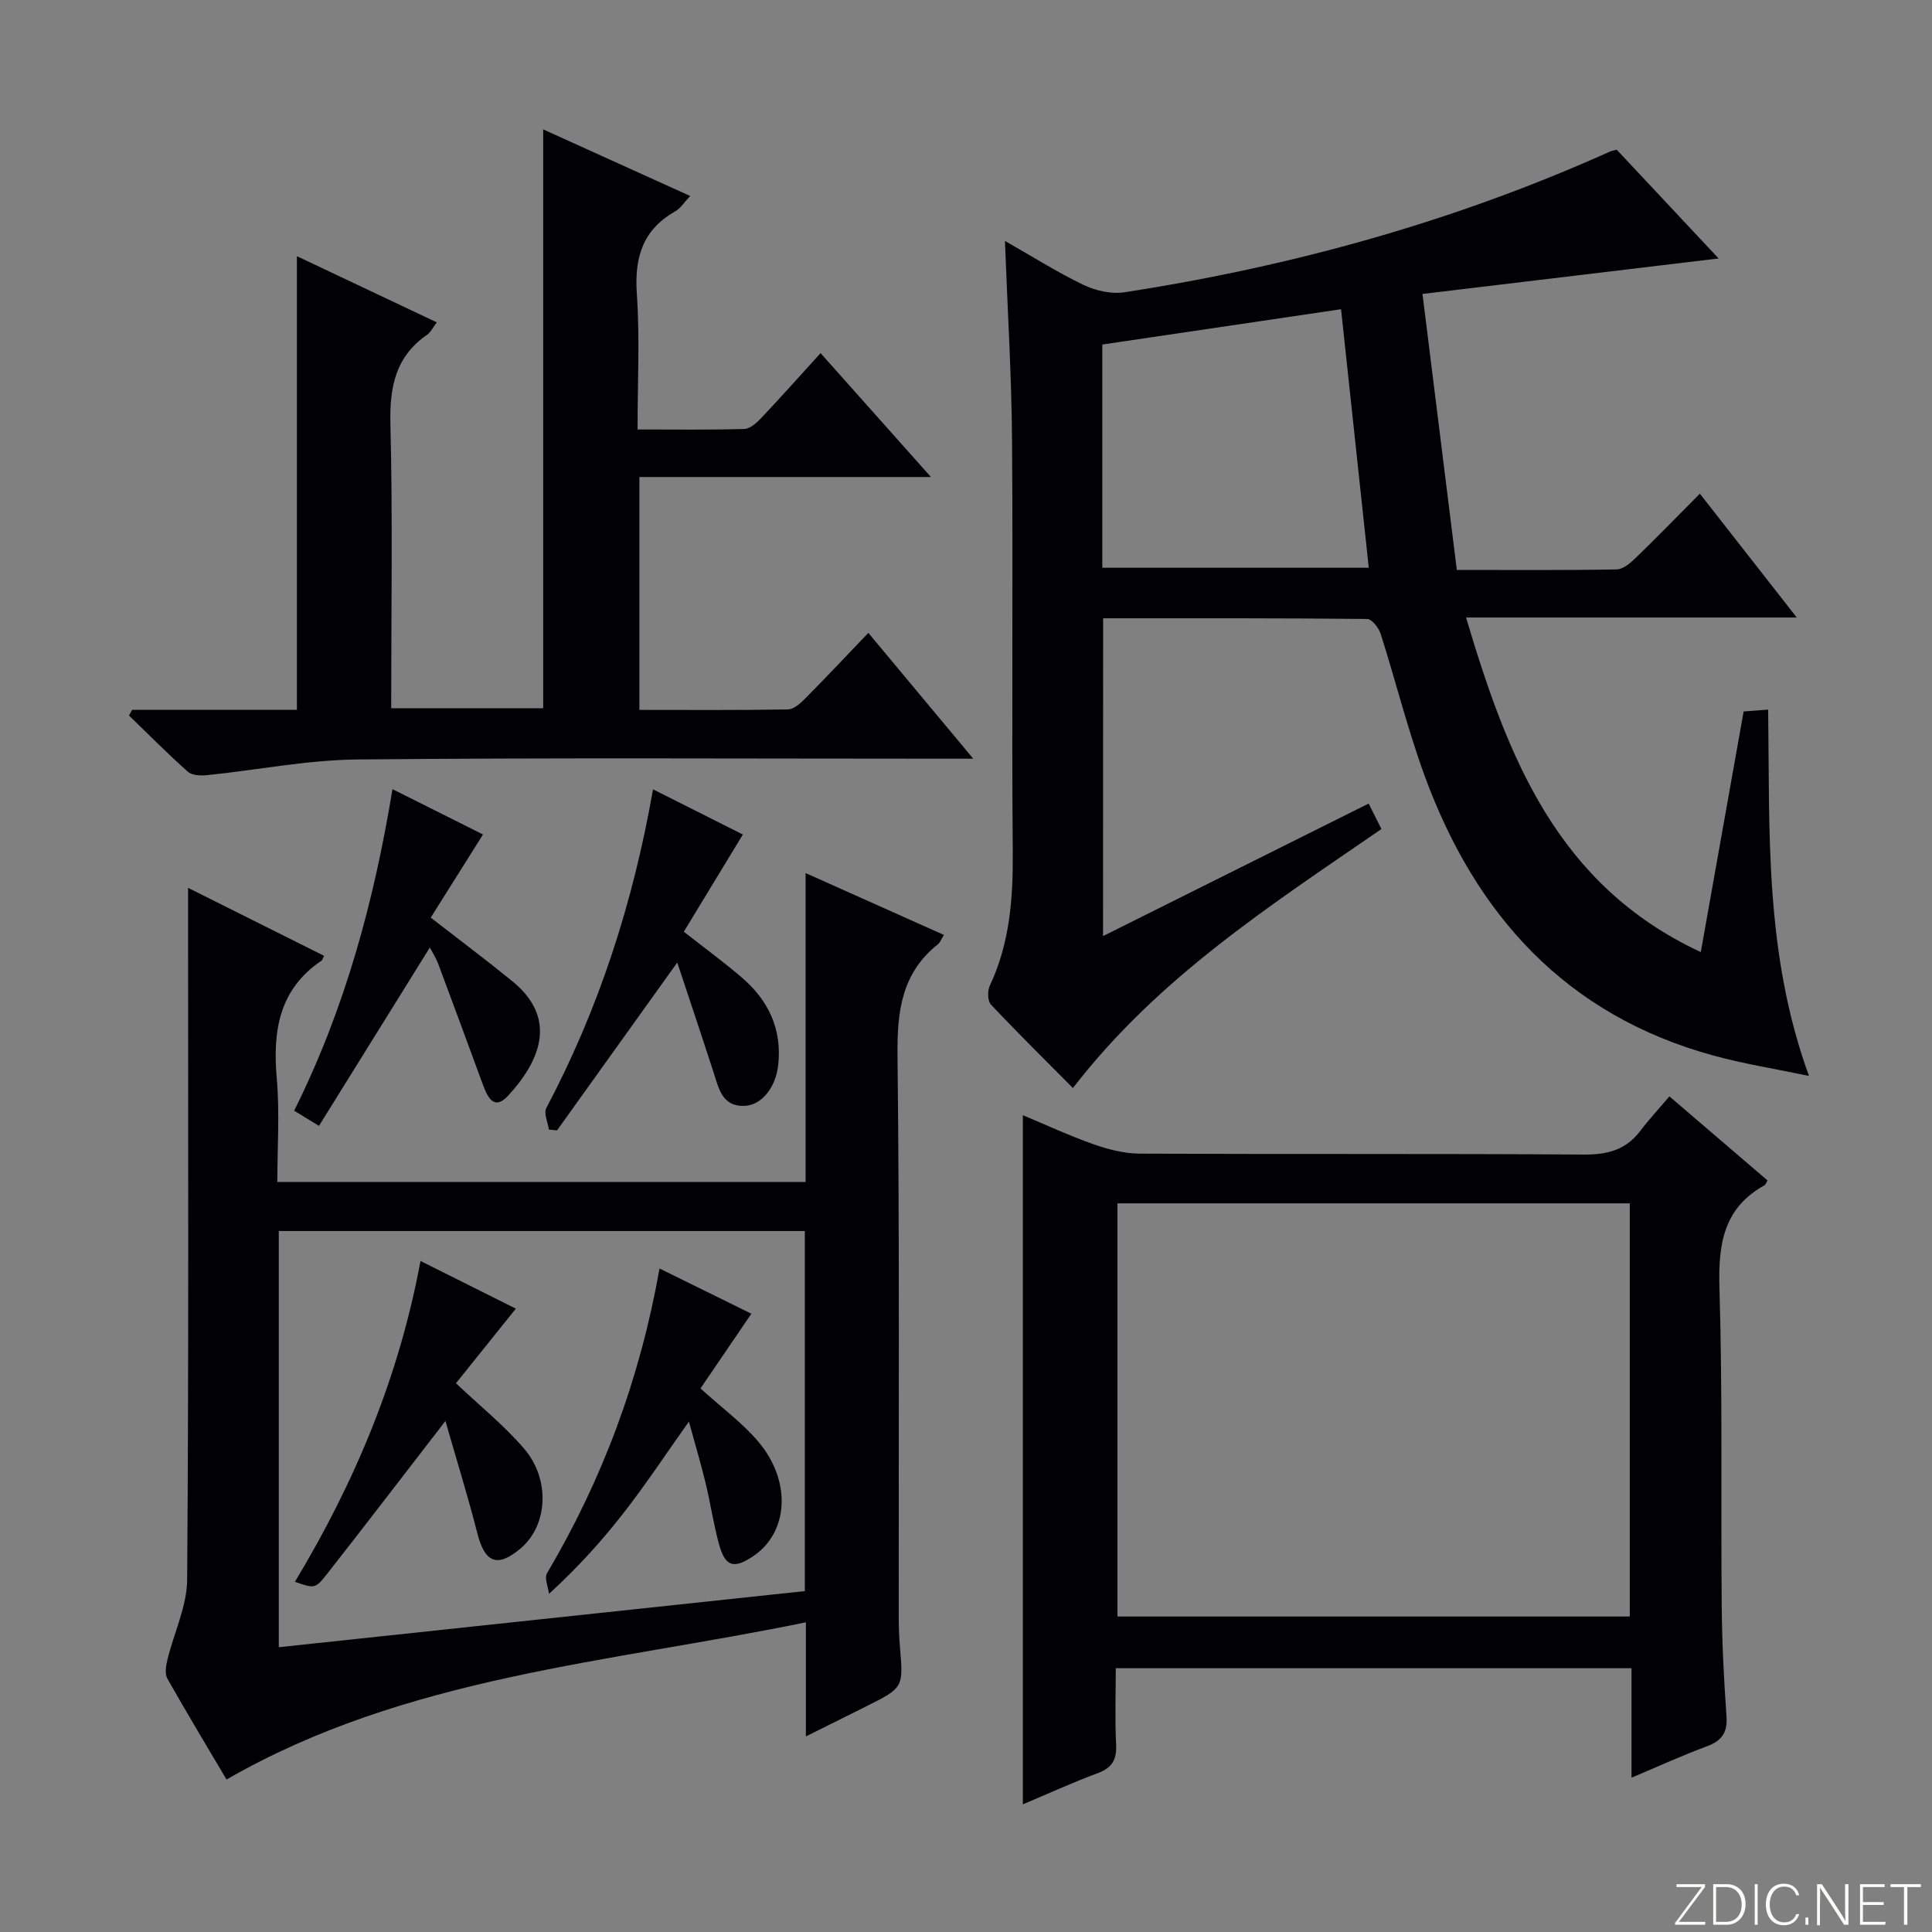 <svg enable-background="new 0 0 400 400" viewBox="0 0 400 400" xmlns="http://www.w3.org/2000/svg"><rect x="0" y="0" width="400" height="400" fill="#808080" stroke="none"/><g fill="#fbfcfa"><path d="m346.9 398 5.4-7.3h-5.2v-.6h5.9v.6l-5.4 7.2h5.5l-.1.6h-6.2v-.5z"/><path d="m354.7 390.1h2.8c2.3 0 3.9 1.6 3.9 4.1s-1.6 4.3-3.9 4.3h-2.8zm.6 7.8h2c2.2 0 3.3-1.6 3.3-3.6 0-1.8-1-3.6-3.3-3.6h-2z"/><path d="m363.9 390.1v8.4h-.6v-8.4z"/><path d="m372.5 396.3c-.4 1.3-1.4 2.3-3.2 2.3-2.4 0-3.7-1.9-3.7-4.3 0-2.3 1.2-4.3 3.7-4.3 1.8 0 2.9 1 3.2 2.4h-.6c-.4-1.1-1.1-1.8-2.5-1.8-2.1 0-3 1.9-3 3.7s.9 3.7 3 3.7c1.4 0 2.1-.7 2.5-1.7z"/><path d="m373.8 398.5v-1.5h.6v1.5z"/><path d="m376.2 398.5v-8.4h1c1.3 2 4.4 6.7 4.9 7.6-.1-1.2-.1-2.4-.1-3.8v-3.8h.7v8.4h-.9c-1.2-1.9-4.4-6.8-5-7.7.1 1.1 0 2.3 0 3.9v3.9h-.6z"/><path d="m390 394.4h-4.3v3.5h4.7l-.1.6h-5.2v-8.4h5.1v.6h-4.5v3.1h4.3v.7z"/><path d="m394.2 390.7h-2.8v-.6h6.3v.6h-2.8v7.8h-.7z"/></g><path d="m228.37 193.81c18.55-9.26 36.65-18.29 54.99-27.44 1 1.99 1.79 3.57 2.65 5.27-22.92 15.79-46.25 30.75-63.87 53.63-5.69-5.74-11.45-11.41-16.98-17.29-.7-.75-.74-2.84-.23-3.91 4.16-8.83 4.83-18.13 4.75-27.73-.23-28.49.07-56.98-.15-85.47-.11-13.45-.94-26.89-1.47-40.99 5.65 3.21 10.82 6.49 16.3 9.12 2.51 1.2 5.76 1.93 8.46 1.51 34.78-5.37 68.44-14.7 100.6-29.17.29-.13.63-.16 1.32-.33 6.78 7.23 13.67 14.6 21.08 22.5-20.63 2.47-40.47 4.85-61.31 7.35 2.39 19.21 4.72 37.93 7.11 57.14 11.53 0 22.32.09 33.11-.11 1.37-.03 2.91-1.39 4.03-2.48 4.3-4.16 8.47-8.46 13.18-13.2 6.63 8.48 13.02 16.65 20.06 25.64-23.12 0-45.42 0-68.47 0 8.59 28.84 18.76 55.37 48.6 69.27 3.03-17 5.92-33.27 8.87-49.82 1.54-.11 2.98-.22 5.08-.38.34 25.21-.81 50.41 8.45 75.84-7.15-1.5-13.57-2.51-19.79-4.22-30.46-8.34-49.2-29.04-59.77-57.88-3.53-9.63-6-19.64-9.12-29.43-.4-1.24-1.82-3.07-2.79-3.08-18.12-.19-36.25-.14-54.67-.14-.02 21.94-.02 43.48-.02 65.8zm-.15-76.26h55.17c-1.94-18.04-3.82-35.65-5.74-53.53-16.7 2.47-33.02 4.89-49.43 7.31z" fill="#010103"/><path d="m166.85 359.51c0-8.4 0-15.7 0-23.63-40.84 8.42-82.73 11.12-119.95 32.55-3.87-6.54-8.16-13.65-12.24-20.88-.56-1-.31-2.66 0-3.91 1.34-5.55 4.05-11.06 4.09-16.6.34-45.65.19-91.3.19-136.95 0-1.83 0-3.65 0-6.27 9.71 4.85 18.93 9.46 28.15 14.07-.33.68-.36.89-.48.97-8.84 5.95-10.17 14.56-9.31 24.39.62 7.06.12 14.22.12 21.46h109.37c0-21.14 0-42.07 0-63.95 9.9 4.43 19.14 8.56 28.64 12.81-.55.87-.77 1.55-1.24 1.92-7.52 5.98-8.47 13.9-8.37 23.02.44 38.48.22 76.97.25 115.46 0 2.33.05 4.67.25 6.99.72 8.46.75 8.46-7.07 12.37-3.83 1.92-7.66 3.82-12.4 6.18zm-.22-30.09c0-25.22 0-49.92 0-74.55-36.54 0-72.71 0-108.91 0v86.17c36.44-3.89 72.52-7.74 108.91-11.62z" fill="#010103"/><path d="m345.63 226.99c7.49 6.42 13.92 11.92 20.32 17.41-.29.47-.4.87-.65 1.01-8.63 4.8-9.58 12.42-9.3 21.5.65 21.8.27 43.63.46 65.44.07 7.64.44 15.29.99 22.91.25 3.4-.91 5.13-4.05 6.29-5.09 1.88-10.04 4.16-15.61 6.5 0-7.82 0-15.08 0-22.66-35.64 0-70.86 0-106.78 0 0 5.25-.2 10.52.07 15.76.16 3.13-.79 4.83-3.78 5.95-5.26 1.96-10.37 4.3-15.53 6.47 0-47.62 0-94.89 0-142.68 4.67 1.95 9.56 4.22 14.62 6.01 3.05 1.07 6.37 1.93 9.57 1.95 30.65.14 61.3-.02 91.94.19 4.87.03 8.69-.93 11.68-4.87 1.8-2.38 3.84-4.57 6.05-7.18zm-114.27 22.15v85.54h106.07c0-28.69 0-57.06 0-85.54-35.5 0-70.62 0-106.07 0z" fill="#010103"/><path d="m27.36 146.97h34.11c0-31.28 0-62.33 0-93.93 9.46 4.47 18.97 8.97 28.96 13.7-.84 1.11-1.24 2.03-1.94 2.52-6.61 4.54-7.85 10.85-7.66 18.55.49 19.47.16 38.96.16 58.82h31.47c0-39.72 0-79.44 0-119.84 10.02 4.54 20.01 9.07 30.44 13.79-1.28 1.35-2.02 2.56-3.09 3.17-6.77 3.83-8.48 9.59-7.96 17.1.63 9.1.15 18.27.15 28.07 7.59 0 14.86.11 22.12-.11 1.21-.04 2.58-1.3 3.54-2.32 4-4.23 7.86-8.58 12.23-13.38 7.53 8.45 14.87 16.7 22.85 25.65-20.59 0-40.29 0-60.36 0v48.22c10.22 0 20.49.08 30.75-.1 1.22-.02 2.61-1.28 3.6-2.28 4.31-4.35 8.5-8.81 13.05-13.57 7.38 8.85 14.16 16.98 21.72 26.05-2.61 0-4.31 0-6.02 0-40.49 0-80.99-.23-121.48.16-10.39.1-20.75 2.19-31.14 3.25-1.31.13-3.1.06-3.96-.71-4.2-3.73-8.16-7.74-12.2-11.65.23-.39.44-.78.66-1.16z" fill="#010103"/><path d="m135.2 163.42c6.88 3.46 13.04 6.57 18.6 9.36-4.2 6.92-8.22 13.53-12.22 20.12 4.49 3.53 8.37 6.36 12.01 9.49 5.49 4.71 8.32 10.62 7.54 18.05-.48 4.53-3.31 8.39-7.01 8.52-4.61.16-5.31-3.62-6.39-6.96-2.39-7.38-4.87-14.74-7.51-22.72-8.74 12.2-16.81 23.48-24.89 34.75-.56-.06-1.12-.11-1.69-.17-.21-1.5-1.11-3.36-.53-4.45 10.86-20.57 17.96-42.4 22.09-65.99z" fill="#010103"/><path d="m66.04 233.1c-2.45-1.49-3.67-2.24-5.14-3.14 10.46-20.98 16.5-43.1 20.36-66.57 6.67 3.34 12.98 6.5 18.74 9.38-3.73 5.94-7.3 11.6-10.82 17.21 6.21 4.83 11.64 8.89 16.89 13.17 9.68 7.88 5.48 16.78-.83 23.66-3.09 3.37-4.39.1-5.37-2.54-3.03-8.23-6.05-16.47-9.13-24.68-.52-1.38-1.35-2.64-1.75-3.41-7.54 12.14-15.17 24.41-22.95 36.92z" fill="#010103"/><path d="m92.22 294.2c-8.63 11.18-16.49 21.44-24.46 31.61-2.51 3.2-2.65 3.08-6.7 1.69 12.34-20.51 21.52-42.25 26-66.43l19.74 9.87c-4.37 5.45-8.45 10.54-12.4 15.45 4.83 4.57 9.9 8.65 14.08 13.5 5.55 6.45 4.9 15.98-.69 20.69-4.8 4.05-7.4 3.01-8.95-3.09-1.96-7.68-4.31-15.25-6.62-23.29z" fill="#010103"/><path d="m145.03 287.46c4.48 4.07 8.7 7.15 11.97 11.02 6.95 8.22 6.25 18.81-1.07 23.72-4.04 2.71-5.81 2.17-7.1-2.61-1.12-4.15-1.75-8.43-2.76-12.61-.97-4.02-2.16-7.99-3.44-12.66-4.6 6.49-8.65 12.61-13.12 18.4-4.57 5.91-9.55 11.51-15.85 17.27-.17-1.45-.99-3.28-.4-4.28 11.43-19.35 19.2-40.04 23.29-63.08 6.67 3.29 12.96 6.38 19.01 9.36-3.69 5.42-7.27 10.67-10.53 15.47z" fill="#010103"/></svg>